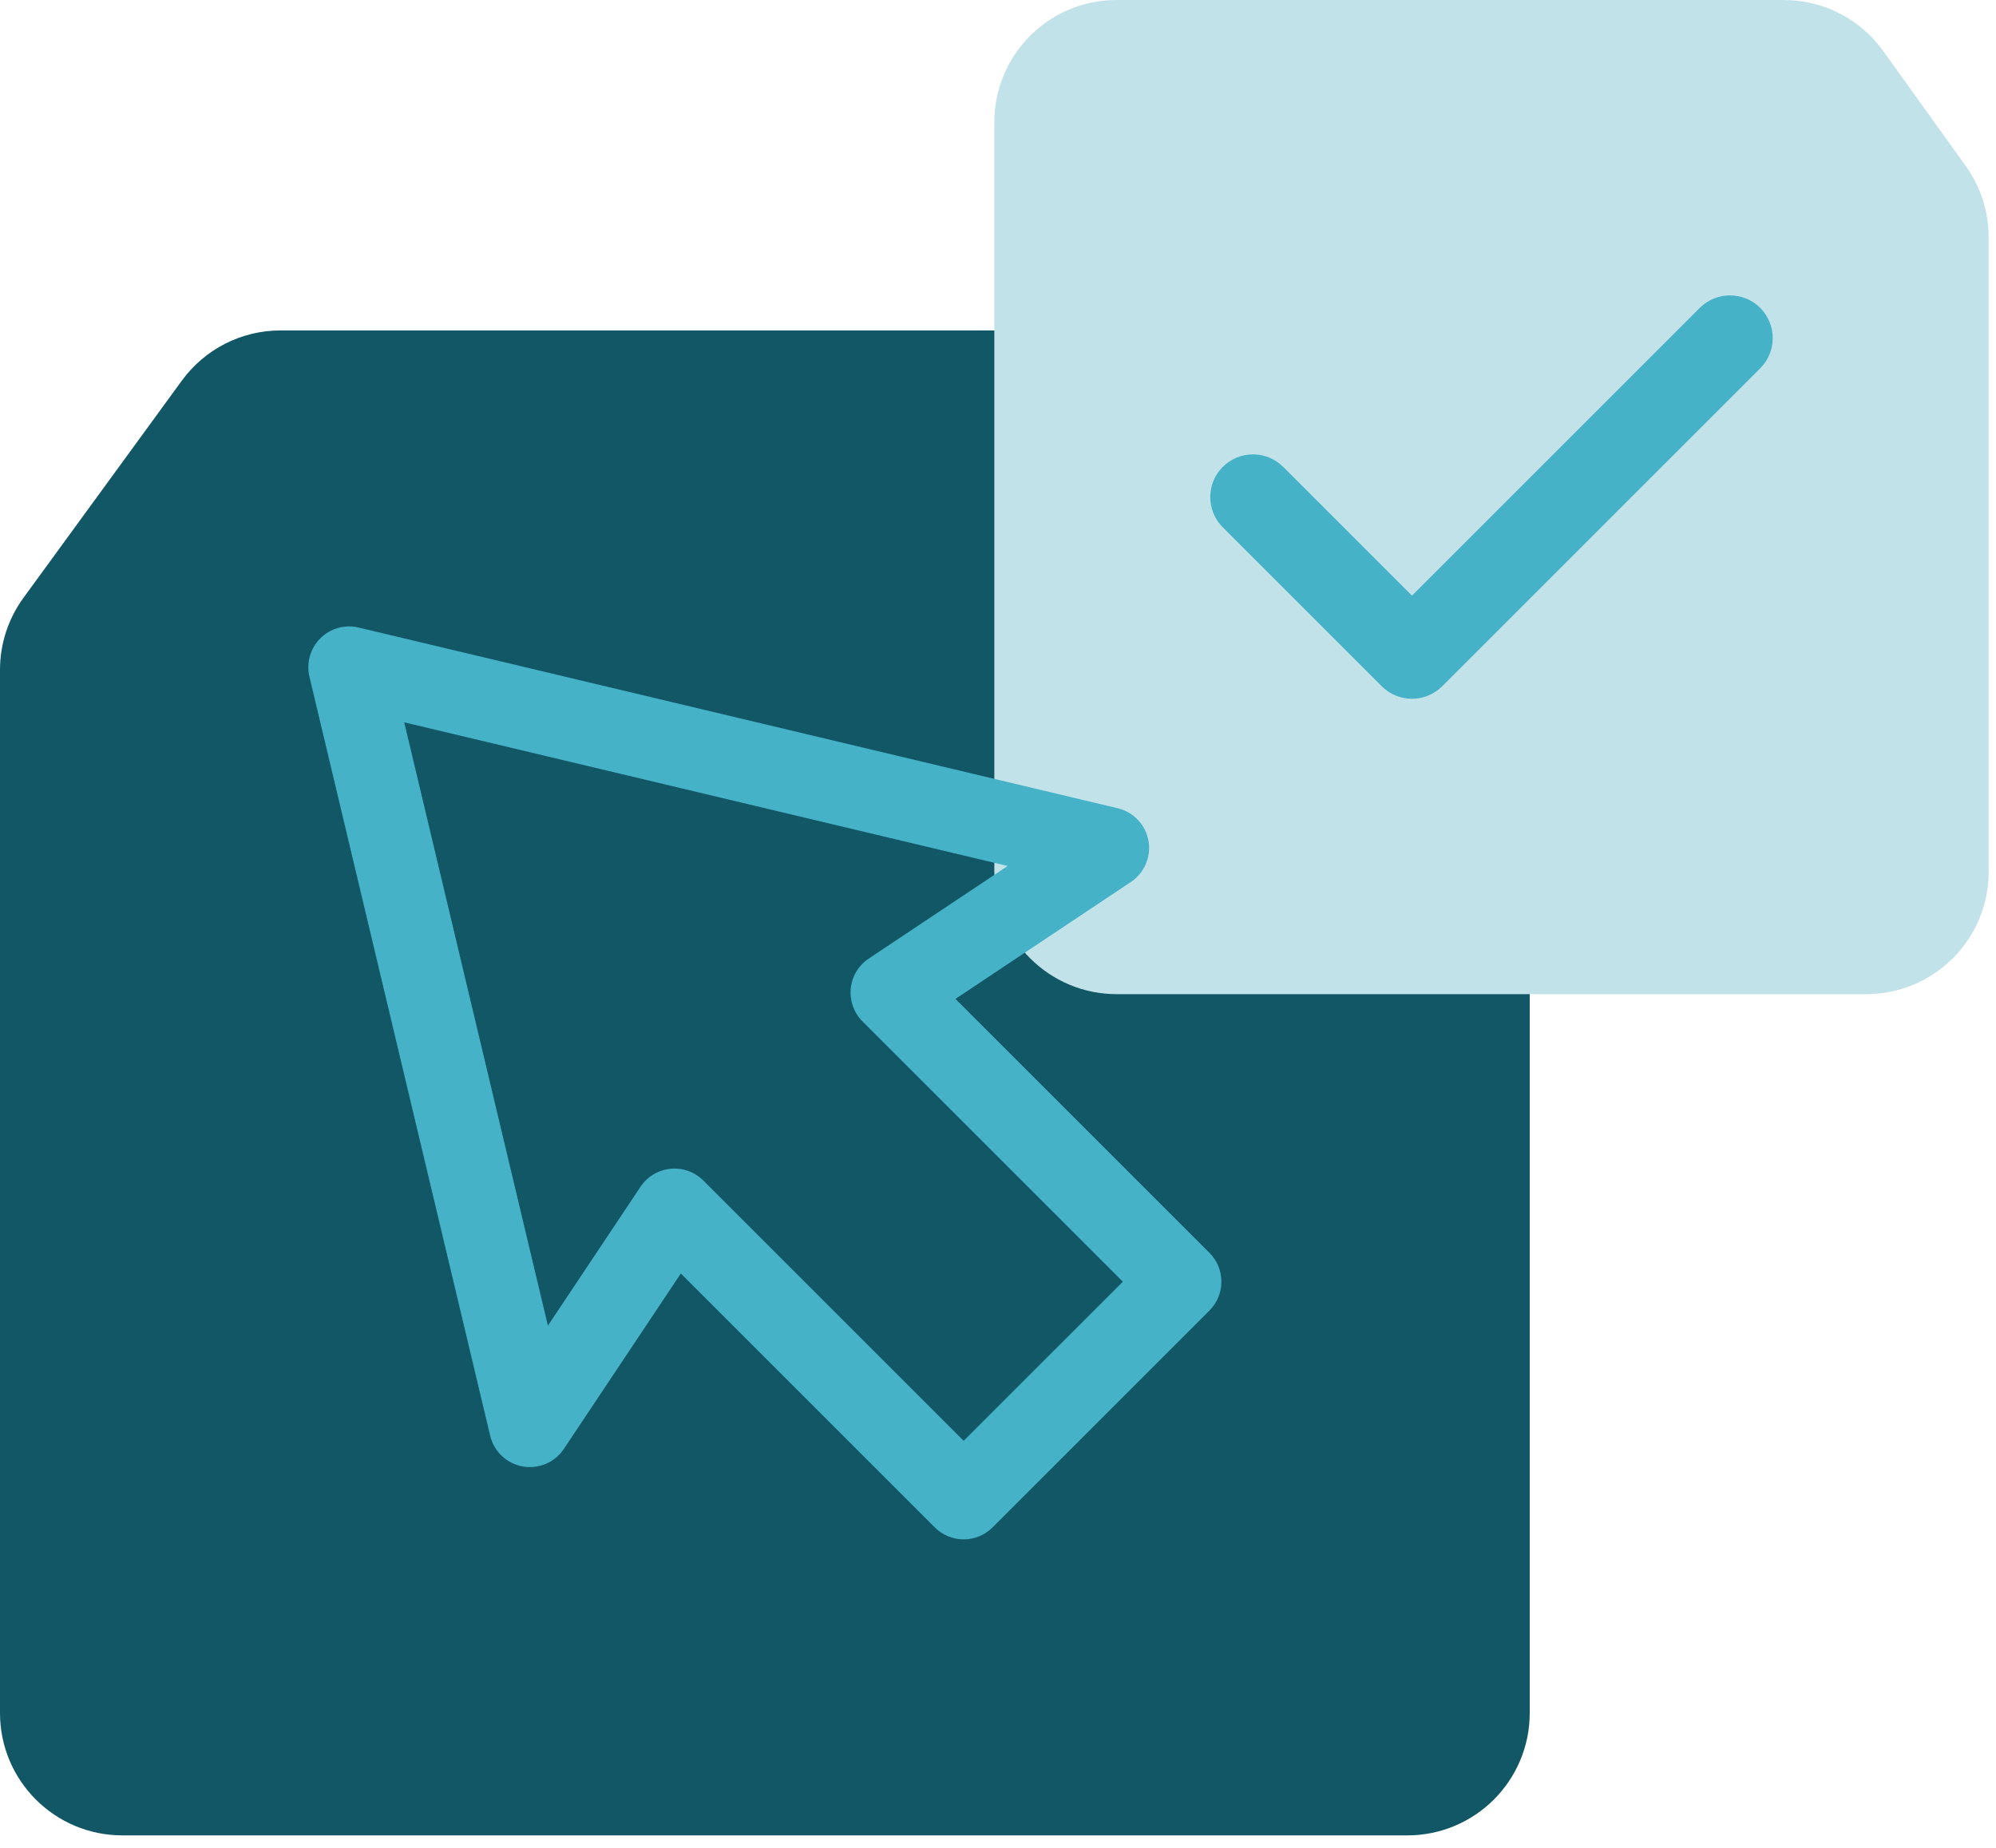 <svg width="108" height="100" viewBox="0 0 108 100" fill="none" xmlns="http://www.w3.org/2000/svg">
<path d="M76.149 99.325H6.622C2.965 99.325 -1.52588e-05 96.361 -1.52588e-05 92.704V36.247C-1.52588e-05 34.845 0.445 33.483 1.271 32.35L9.836 20.602C11.083 18.893 13.064 17.882 15.179 17.882H76.169C79.826 17.882 82.771 20.846 82.771 24.503V92.703C82.771 96.36 79.806 99.325 76.149 99.325Z" fill="#115766"/>
<path d="M60.423 53.801H100.98C104.637 53.801 107.602 50.837 107.602 47.18V12.834C107.602 11.449 107.168 10.104 106.361 8.979L101.9 2.762C100.657 1.028 98.655 0 96.521 0H60.411C56.754 0 53.801 2.965 53.801 6.622V47.179C53.801 50.836 56.766 53.801 60.423 53.801Z" fill="#C2E2E9"/>
<path fill-rule="evenodd" clip-rule="evenodd" d="M95.241 16.662C96.144 17.565 96.144 19.029 95.241 19.931L78.034 37.138C77.132 38.041 75.668 38.041 74.765 37.138L66.162 28.535C65.259 27.632 65.259 26.168 66.162 25.266C67.065 24.363 68.528 24.363 69.431 25.266L76.4 32.234L91.972 16.662C92.875 15.76 94.338 15.76 95.241 16.662Z" fill="#46B2C8"/>
<path fill-rule="evenodd" clip-rule="evenodd" d="M17.33 34.547C17.872 34.005 18.657 33.783 19.404 33.961L60.479 43.74C61.334 43.944 61.987 44.635 62.142 45.5C62.297 46.365 61.924 47.24 61.193 47.728L51.699 54.057L65.441 67.799C65.855 68.213 66.088 68.775 66.088 69.361C66.088 69.947 65.855 70.509 65.441 70.923L53.705 82.659C53.291 83.073 52.729 83.306 52.143 83.306C51.557 83.306 50.995 83.073 50.581 82.659L36.839 68.917L30.51 78.41C30.022 79.142 29.148 79.514 28.282 79.36C27.417 79.205 26.726 78.552 26.523 77.697L16.743 36.621C16.565 35.875 16.787 35.09 17.33 34.547ZM21.872 39.09L29.646 71.74L34.657 64.224C35.025 63.673 35.619 63.316 36.278 63.251C36.937 63.185 37.59 63.419 38.058 63.887L52.143 77.972L60.755 69.361L46.669 55.276C46.201 54.807 45.968 54.154 46.033 53.496C46.098 52.837 46.455 52.242 47.006 51.875L54.523 46.864L21.872 39.09Z" fill="#46B2C8"/>
</svg>
